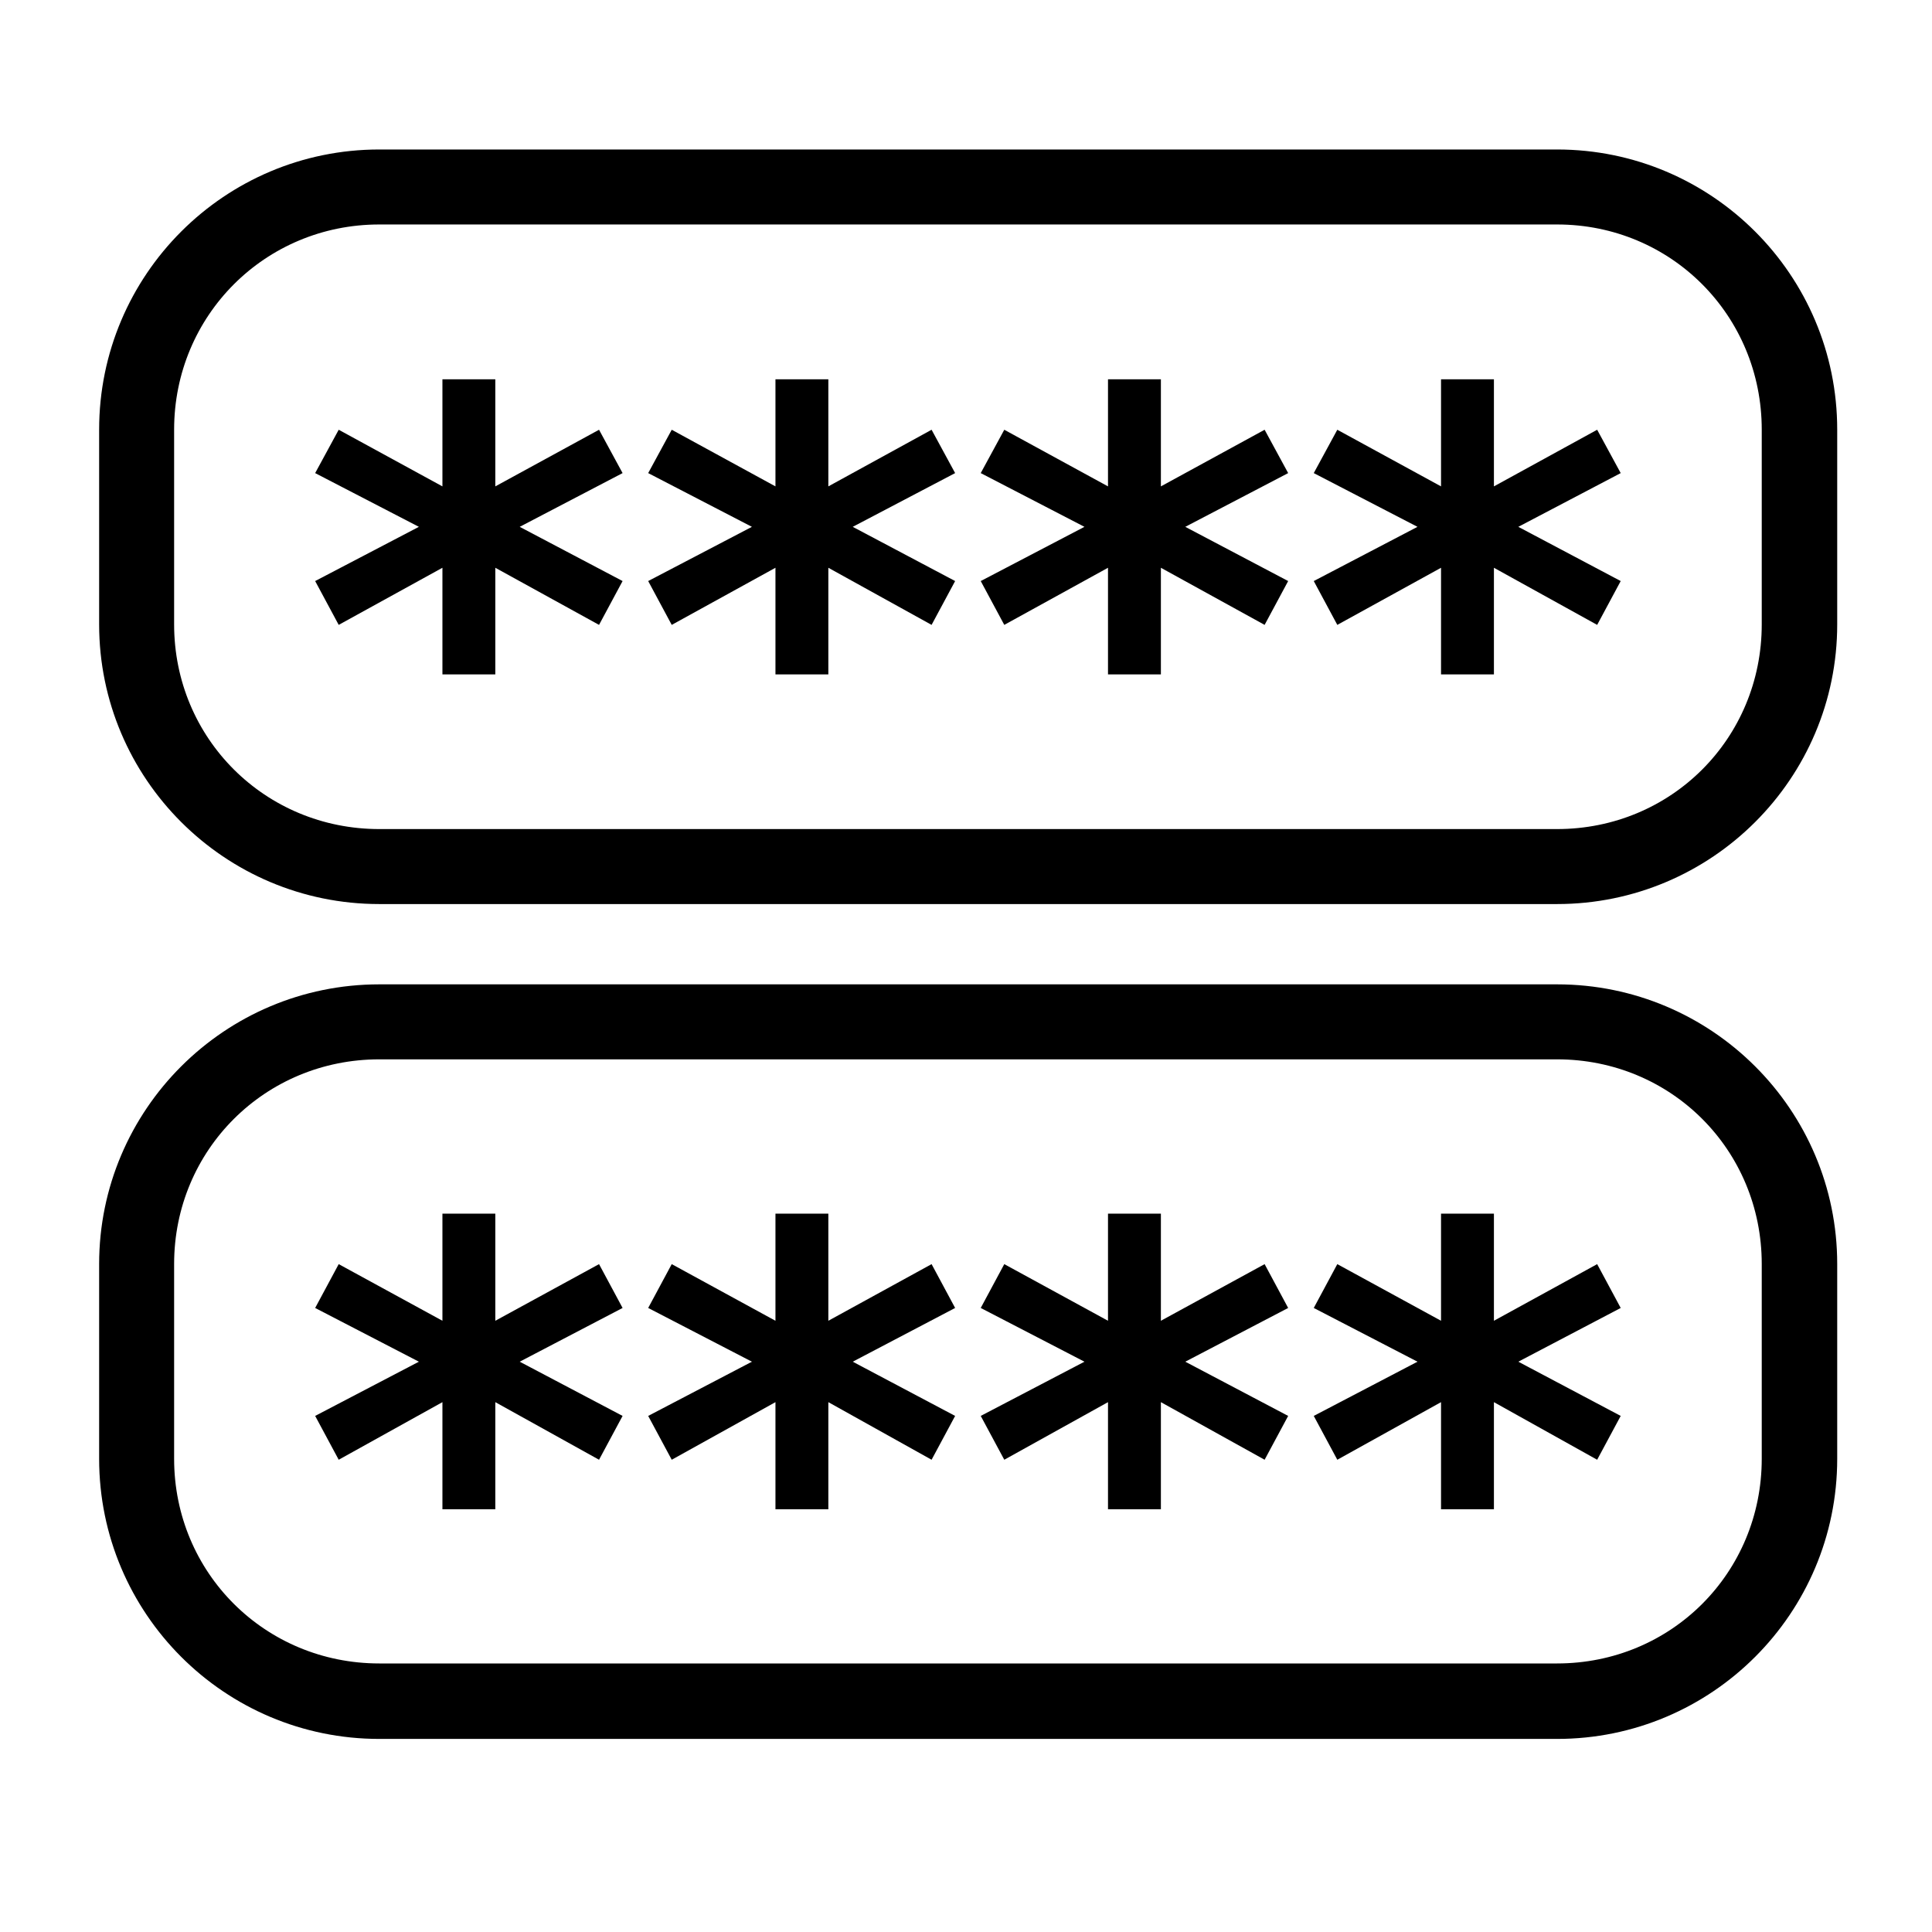 <?xml version="1.0" encoding="UTF-8"?>
<svg height="16px" viewBox="0 0 16 16" width="16px" xmlns="http://www.w3.org/2000/svg">
    <path d="m 3.141 1.238 c -1.281 0 -2.32 1.039 -2.32 2.32 v 1.613 c 0 1.277 1.039 2.316 2.32 2.316 h 9.754 c 1.281 0 2.32 -1.039 2.32 -2.316 v -1.613 c 0 -1.281 -1.039 -2.32 -2.32 -2.32 z m 0 0.621 h 9.754 c 0.945 0 1.695 0.754 1.695 1.699 v 1.613 c 0 0.945 -0.75 1.695 -1.695 1.695 h -9.754 c -0.945 0 -1.699 -0.75 -1.699 -1.695 v -1.613 c 0 -0.945 0.754 -1.699 1.699 -1.699 z m 0 0"/>
    <path d="m 5.156 3.918 l -0.852 0.445 l 0.852 0.449 l -0.195 0.363 l -0.859 -0.473 v 0.883 h -0.438 v -0.883 l -0.859 0.473 l -0.195 -0.363 l 0.859 -0.449 l -0.859 -0.445 l 0.195 -0.359 l 0.859 0.469 v -0.887 h 0.438 v 0.887 l 0.859 -0.469 z m 0 0"/>
    <path d="m 7.91 3.918 l -0.848 0.445 l 0.848 0.449 l -0.195 0.363 l -0.855 -0.473 v 0.883 h -0.438 v -0.883 l -0.859 0.473 l -0.195 -0.363 l 0.859 -0.449 l -0.859 -0.445 l 0.195 -0.359 l 0.859 0.469 v -0.887 h 0.438 v 0.887 l 0.855 -0.469 z m 0 0"/>
    <path d="m 10.668 3.918 l -0.852 0.445 l 0.852 0.449 l -0.195 0.363 l -0.859 -0.473 v 0.883 h -0.438 v -0.883 l -0.859 0.473 l -0.195 -0.363 l 0.859 -0.449 l -0.859 -0.445 l 0.195 -0.359 l 0.859 0.469 v -0.887 h 0.438 v 0.887 l 0.859 -0.469 z m 0 0"/>
    <path d="m 13.422 3.918 l -0.848 0.445 l 0.848 0.449 l -0.195 0.363 l -0.855 -0.473 v 0.883 h -0.438 v -0.883 l -0.859 0.473 l -0.195 -0.363 l 0.859 -0.449 l -0.859 -0.445 l 0.195 -0.359 l 0.859 0.469 v -0.887 h 0.438 v 0.887 l 0.855 -0.469 z m 0 0"/>
    <path d="m 3.141 8.152 c -1.281 0 -2.32 1.039 -2.32 2.316 v 1.613 c 0 1.281 1.039 2.32 2.32 2.32 h 9.754 c 1.281 0 2.32 -1.039 2.32 -2.32 v -1.613 c 0 -1.277 -1.039 -2.316 -2.32 -2.316 z m 0 0.621 h 9.754 c 0.945 0 1.695 0.75 1.695 1.695 v 1.613 c 0 0.945 -0.75 1.695 -1.695 1.695 h -9.754 c -0.945 0 -1.699 -0.75 -1.699 -1.695 v -1.613 c 0 -0.945 0.754 -1.695 1.699 -1.695 z m 0 0"/>
    <path d="m 5.156 10.832 l -0.852 0.445 l 0.852 0.449 l -0.195 0.363 l -0.859 -0.477 v 0.887 h -0.438 v -0.887 l -0.859 0.477 l -0.195 -0.363 l 0.859 -0.449 l -0.859 -0.445 l 0.195 -0.363 l 0.859 0.469 v -0.887 h 0.438 v 0.887 l 0.859 -0.469 z m 0 0"/>
    <path d="m 7.91 10.832 l -0.848 0.445 l 0.848 0.449 l -0.195 0.363 l -0.855 -0.477 v 0.887 h -0.438 v -0.887 l -0.859 0.477 l -0.195 -0.363 l 0.859 -0.449 l -0.859 -0.445 l 0.195 -0.363 l 0.859 0.469 v -0.887 h 0.438 v 0.887 l 0.855 -0.469 z m 0 0"/>
    <path d="m 10.668 10.832 l -0.852 0.445 l 0.852 0.449 l -0.195 0.363 l -0.859 -0.477 v 0.887 h -0.438 v -0.887 l -0.859 0.477 l -0.195 -0.363 l 0.859 -0.449 l -0.859 -0.445 l 0.195 -0.363 l 0.859 0.469 v -0.887 h 0.438 v 0.887 l 0.859 -0.469 z m 0 0"/>
    <path d="m 13.422 10.832 l -0.848 0.445 l 0.848 0.449 l -0.195 0.363 l -0.855 -0.477 v 0.887 h -0.438 v -0.887 l -0.859 0.477 l -0.195 -0.363 l 0.859 -0.449 l -0.859 -0.445 l 0.195 -0.363 l 0.859 0.469 v -0.887 h 0.438 v 0.887 l 0.855 -0.469 z m 0 0"/>
</svg>
